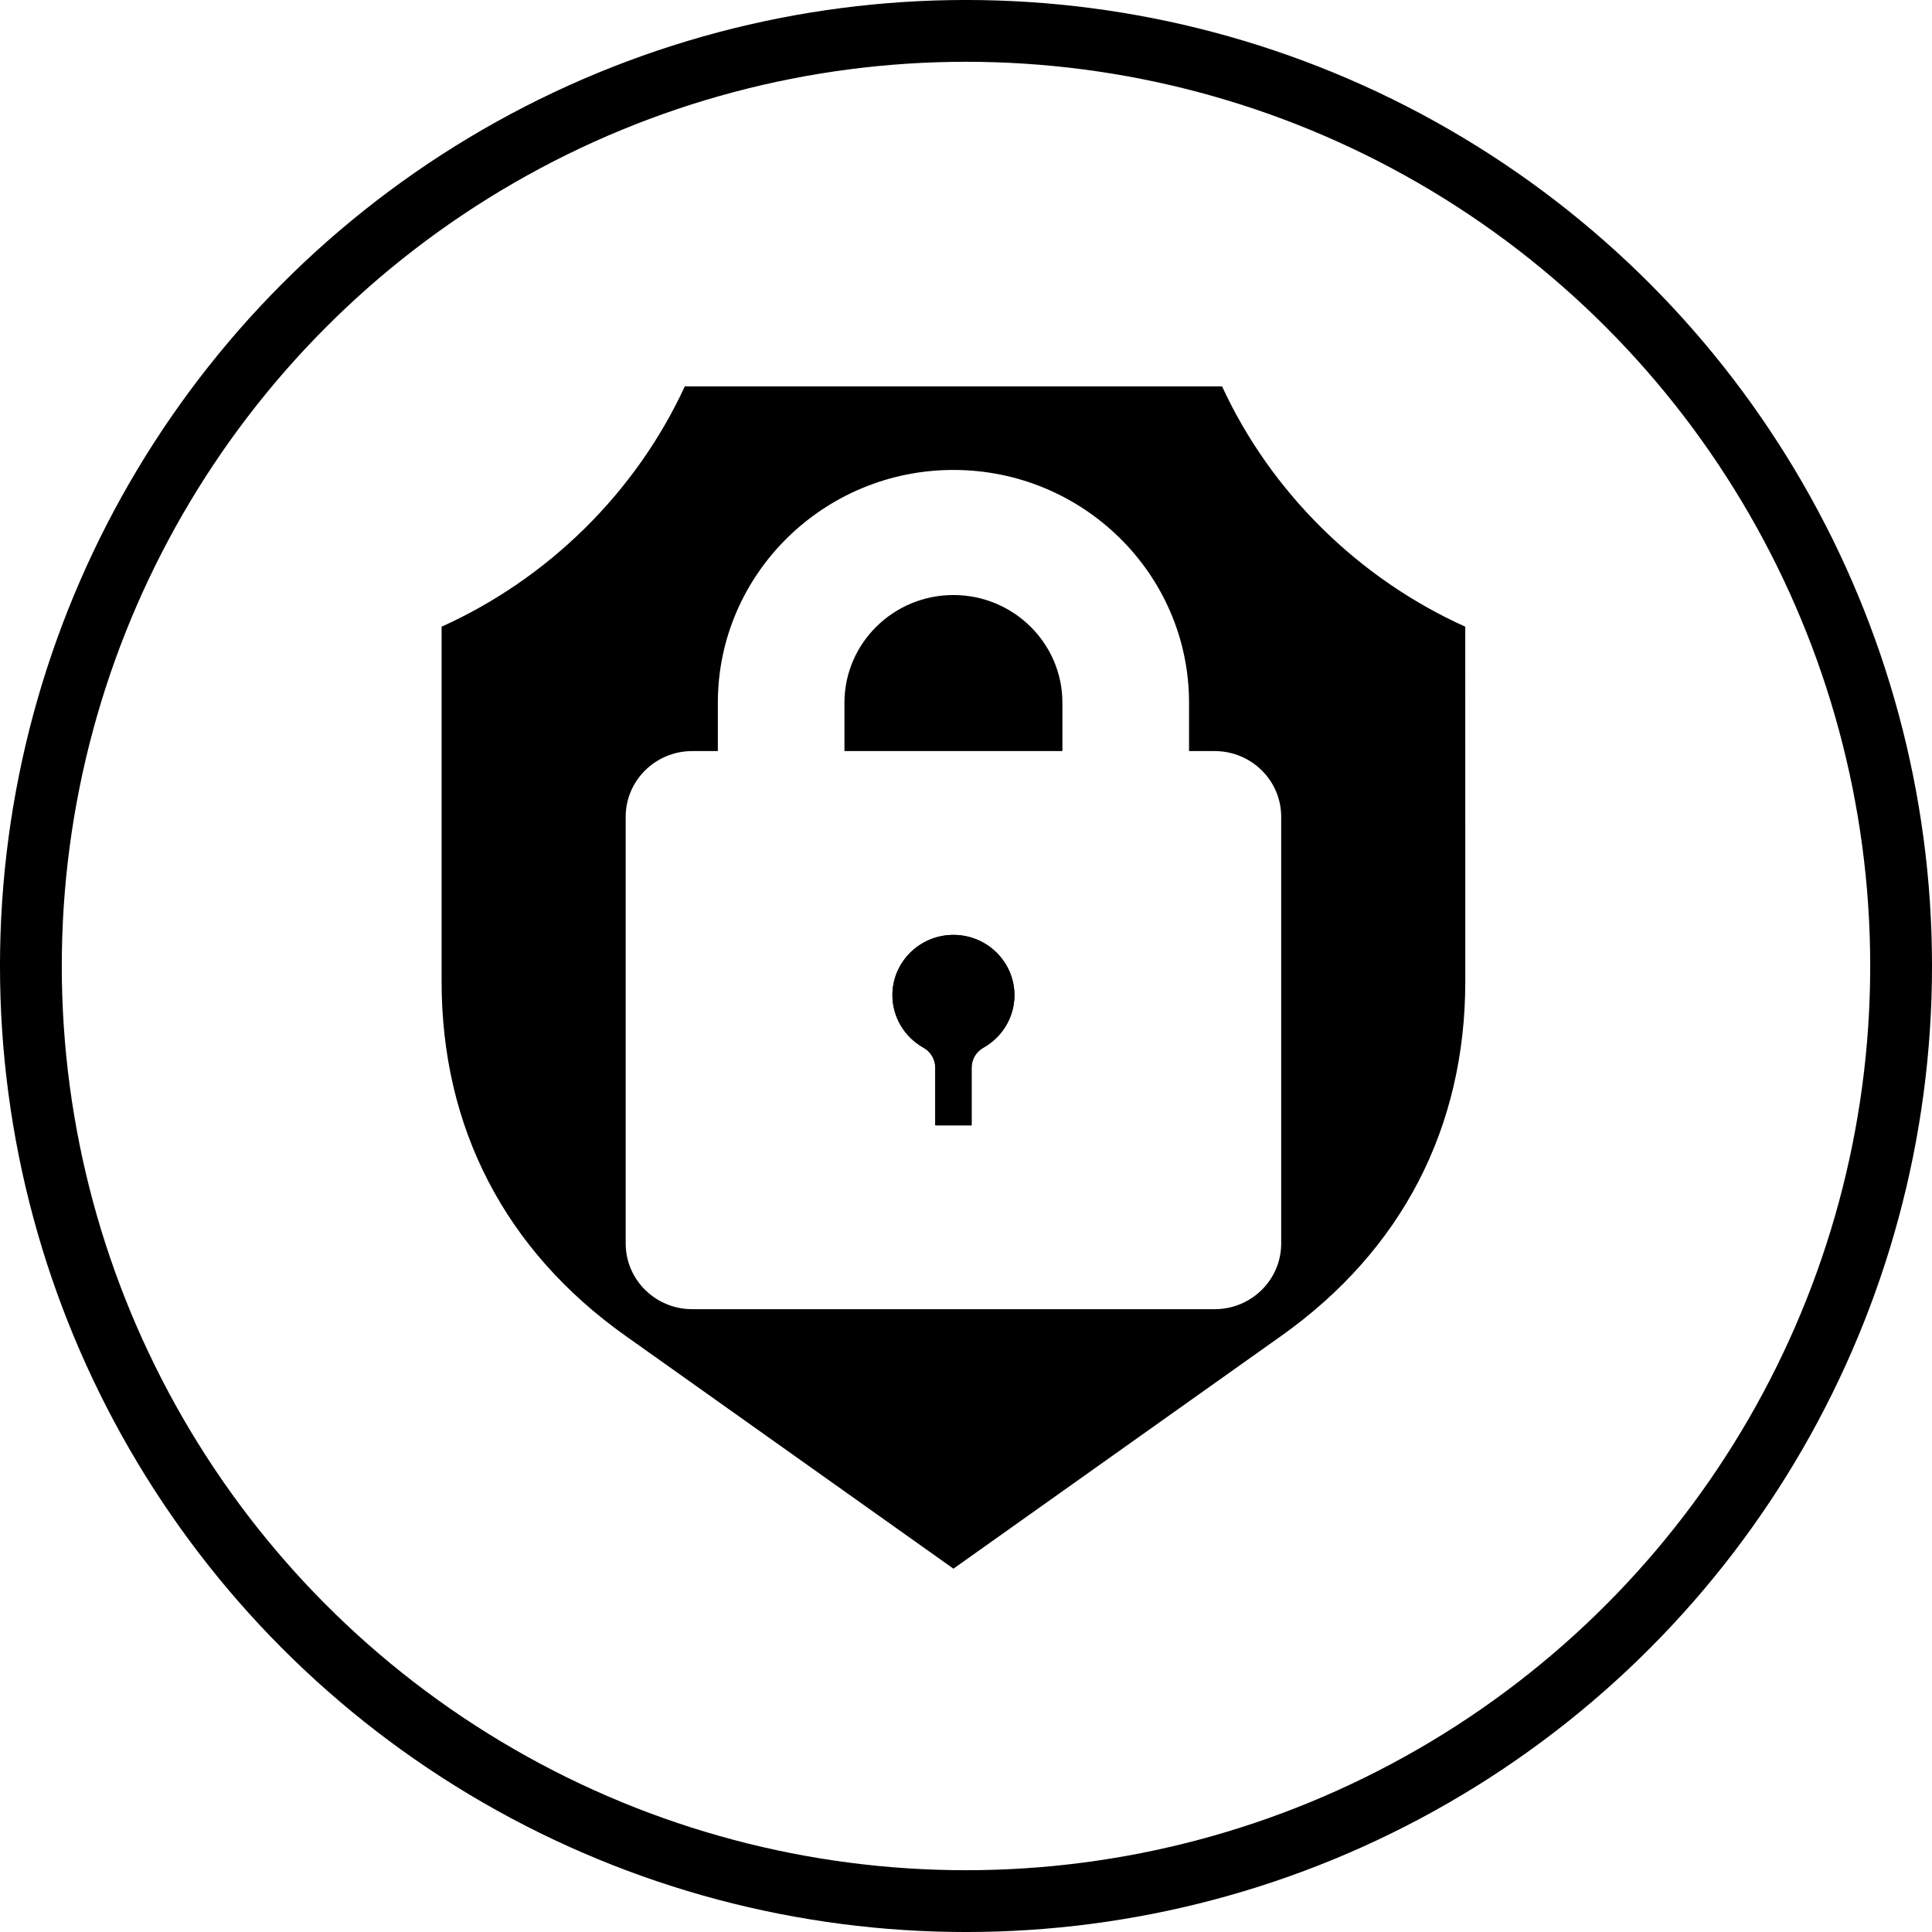 <svg width="70" height="70" viewBox="0 0 70 70" fill="none" xmlns="http://www.w3.org/2000/svg">
<g clip-path="url(#clip0_3002_3147)">
<path d="M44.012 27.213H43.081V25.46C43.081 20.81 39.251 17.027 34.545 17.027C29.838 17.027 26.009 20.81 26.009 25.46V27.213H25.078C23.75 27.213 22.67 28.28 22.67 29.592V45.056C22.67 46.367 23.75 47.434 25.078 47.434H44.012C45.34 47.434 46.42 46.367 46.42 45.056V29.592C46.42 28.28 45.34 27.213 44.012 27.213ZM33.46 37.96C32.766 37.573 32.334 36.843 32.334 36.057C32.334 34.853 33.326 33.873 34.545 33.873C35.763 33.873 36.755 34.853 36.755 36.057C36.755 36.844 36.323 37.573 35.629 37.96C35.366 38.107 35.203 38.383 35.203 38.681V40.774H33.886V38.681C33.886 38.383 33.723 38.107 33.46 37.96ZM30.596 25.46C30.596 23.309 32.367 21.559 34.545 21.559C36.722 21.559 38.493 23.309 38.493 25.46V27.213H30.596V25.46ZM53.09 35.563C53.09 40.864 50.786 45.302 46.429 48.397L34.545 56.836L22.66 48.397C18.303 45.303 16 40.865 16 35.563V22.706C19.876 20.96 23.044 17.829 24.811 14H44.278C46.045 17.829 49.214 20.959 53.089 22.706L53.09 35.563Z" fill="black"/>
<path d="M32.334 36.057C32.334 36.843 32.766 37.573 33.46 37.96C33.723 38.107 33.886 38.383 33.886 38.681V40.774H35.203V38.681C35.203 38.383 35.366 38.107 35.629 37.96C36.323 37.573 36.755 36.844 36.755 36.057C36.755 34.853 35.763 33.873 34.545 33.873C33.326 33.873 32.334 34.853 32.334 36.057Z" fill="black"/>
<circle cx="35" cy="35" r="33.881" stroke="black" stroke-width="2.239"/>
</g>
<defs>
<clipPath id="clip0_3002_3147">
<rect width="70" height="70" fill="white"/>
</clipPath>
</defs>
</svg>
